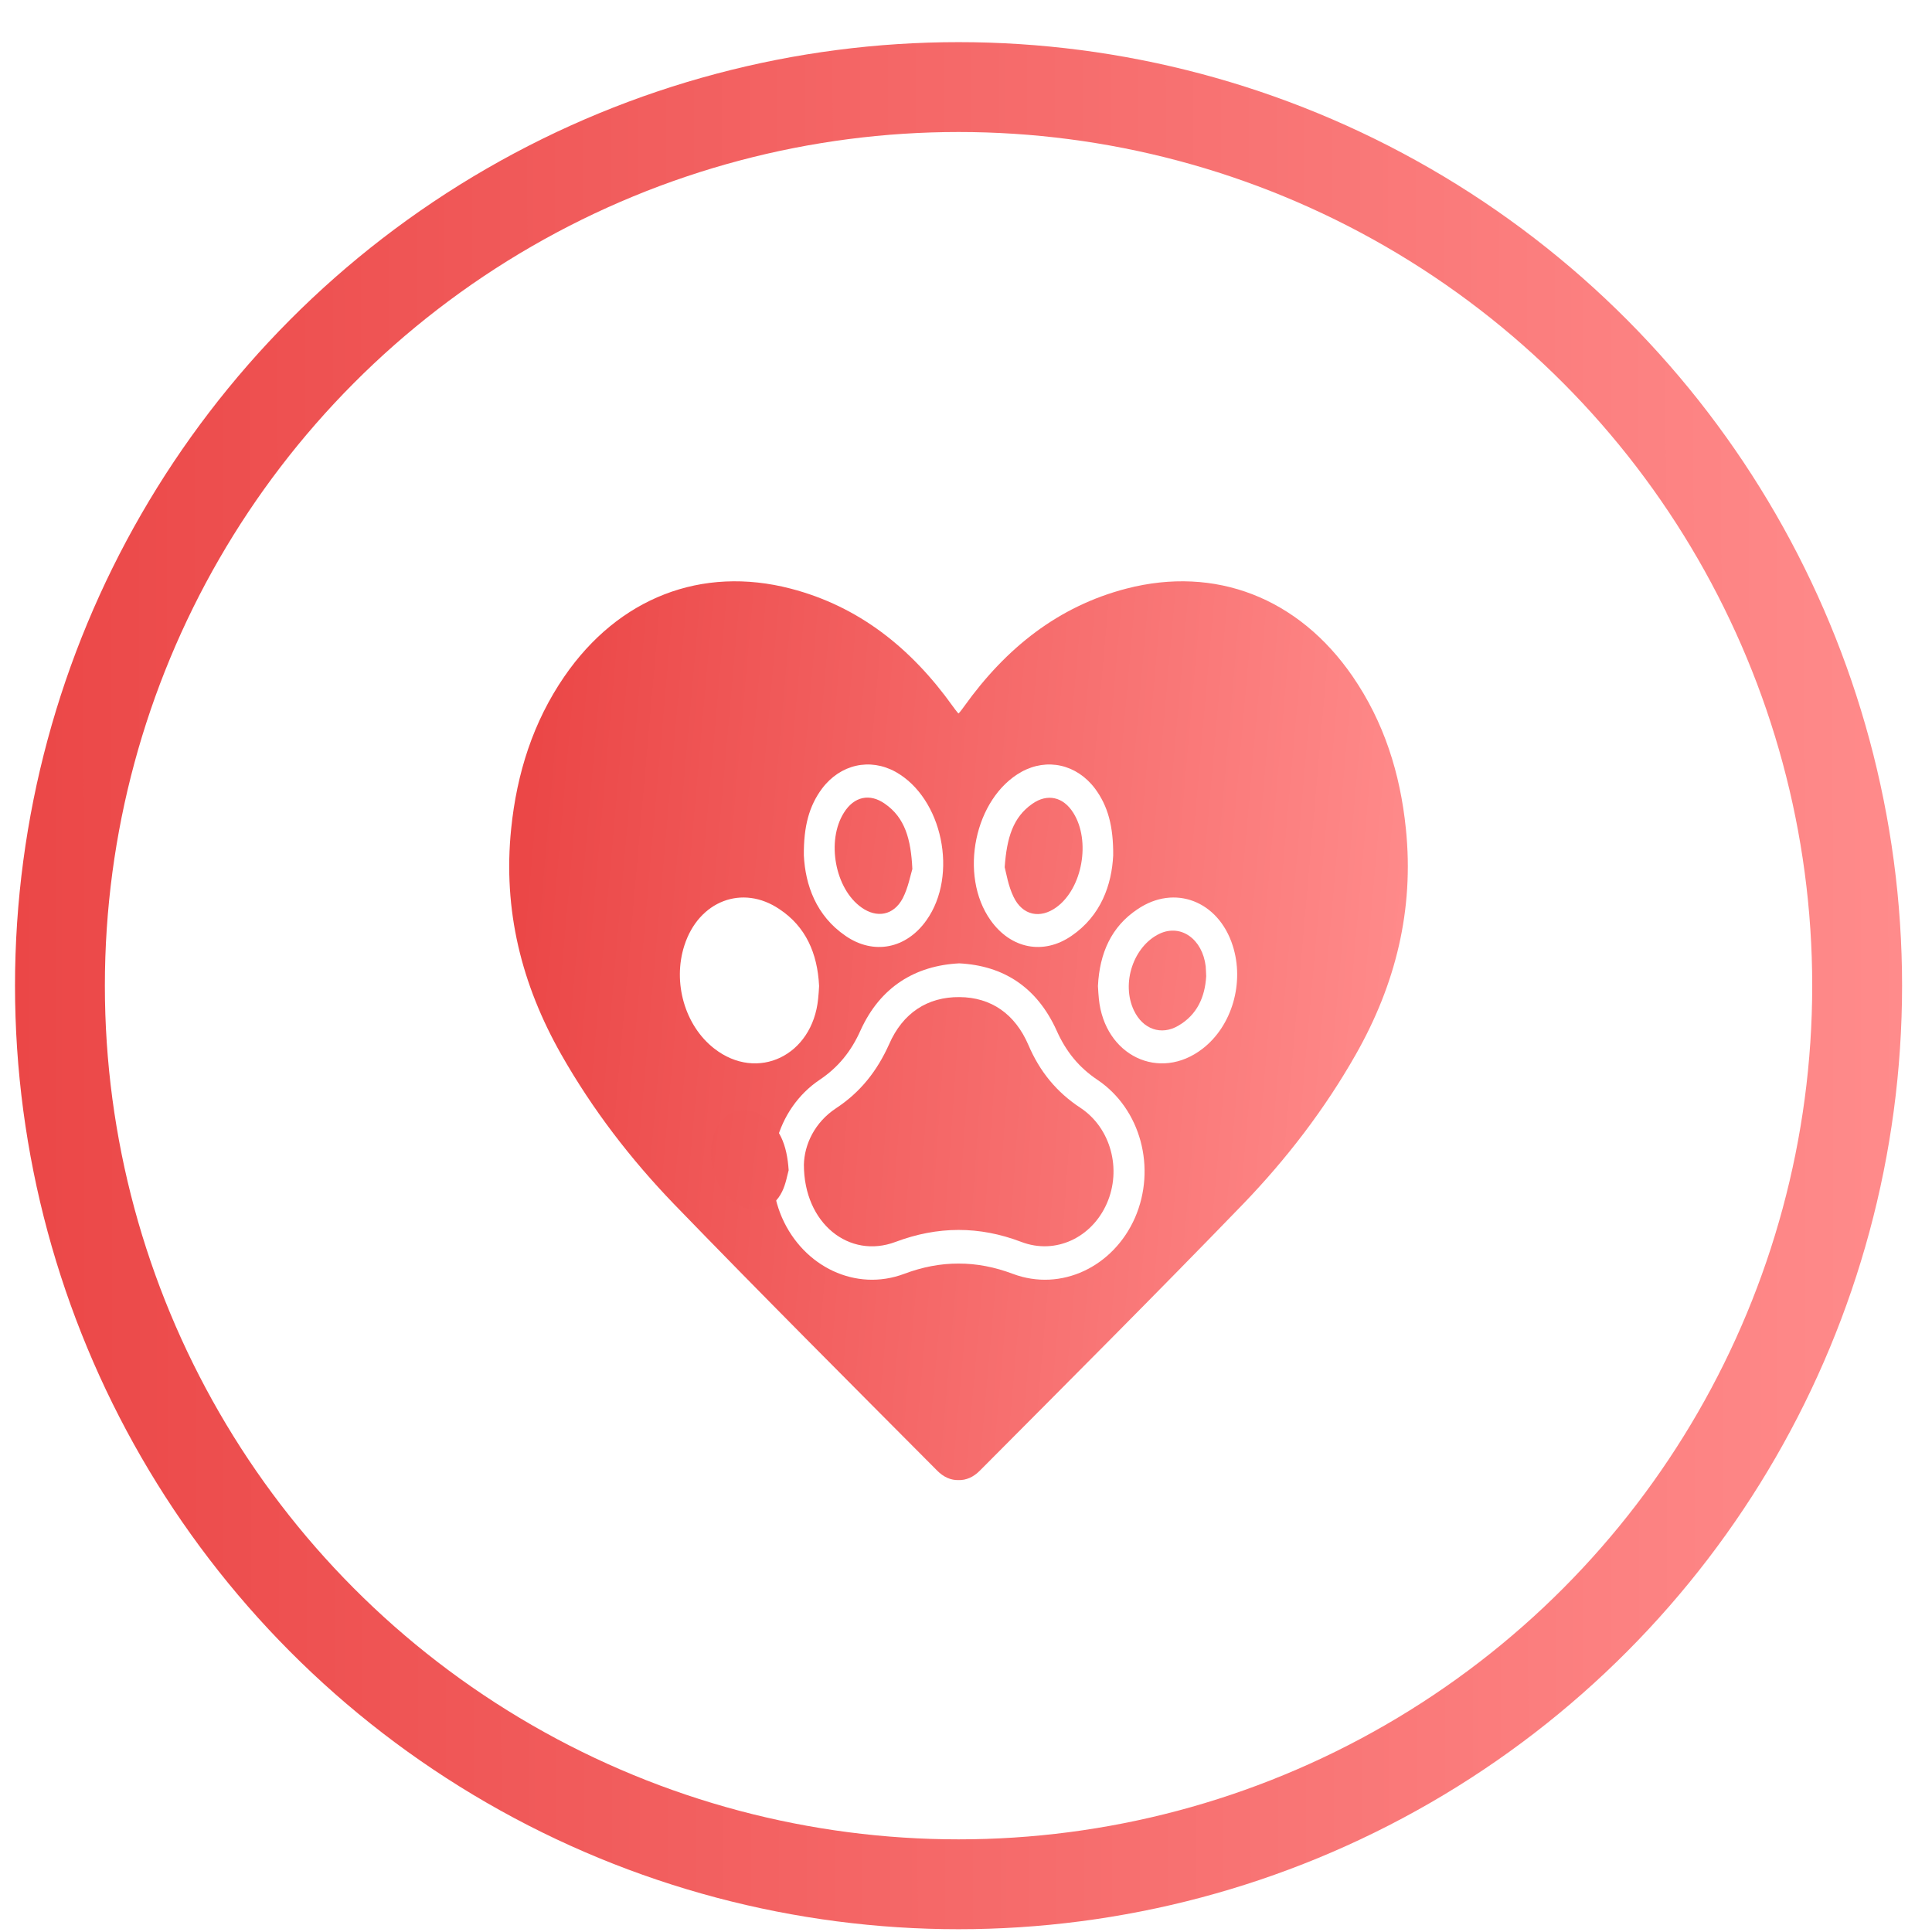 <svg width="43" height="43" viewBox="0 0 43 43" fill="none" xmlns="http://www.w3.org/2000/svg">
<circle cx="21.334" cy="21.938" r="20" fill="white" stroke="url(#paint0_linear_50_3948)" stroke-width="2"/>
<path fill-rule="evenodd" clip-rule="evenodd" d="M21.334 15.879C21.354 15.868 21.459 15.722 21.459 15.722C22.392 14.417 23.56 13.493 25.068 13.101C27.049 12.586 28.901 13.303 30.106 15.056C30.799 16.064 31.164 17.206 31.29 18.444C31.477 20.259 31.055 21.917 30.179 23.463C29.48 24.695 28.63 25.798 27.67 26.795C25.735 28.795 23.769 30.761 21.808 32.732C21.664 32.878 21.5 32.947 21.334 32.942C21.167 32.947 21.003 32.878 20.859 32.732C18.898 30.761 16.932 28.795 14.997 26.795C14.037 25.798 13.187 24.695 12.488 23.463C11.612 21.917 11.19 20.259 11.377 18.444C11.503 17.206 11.868 16.064 12.561 15.056C13.766 13.303 15.617 12.586 17.599 13.101C19.107 13.493 20.275 14.417 21.208 15.722C21.208 15.722 21.313 15.868 21.334 15.879ZM25.261 27.103C24.781 28.195 23.618 28.755 22.543 28.352C22.135 28.198 21.735 28.122 21.334 28.123C20.932 28.122 20.532 28.198 20.123 28.352C19.049 28.755 17.886 28.195 17.406 27.103C16.927 26 17.276 24.683 18.241 24.034C18.653 23.759 18.945 23.401 19.154 22.93C19.592 21.967 20.369 21.491 21.349 21.441C22.33 21.491 23.075 21.967 23.514 22.93C23.722 23.401 24.014 23.759 24.426 24.034C25.391 24.683 25.741 26 25.261 27.103ZM24.369 17.548C24.661 17.94 24.781 18.394 24.776 19.038C24.744 19.693 24.504 20.382 23.847 20.83C23.221 21.261 22.497 21.116 22.048 20.483C21.334 19.48 21.688 17.761 22.736 17.178C23.305 16.865 23.962 17.01 24.369 17.548ZM24.437 21.954L24.437 21.939C24.473 21.217 24.734 20.623 25.318 20.236C26.142 19.676 27.117 20.052 27.435 21.043C27.701 21.866 27.425 22.83 26.768 23.339C25.808 24.084 24.583 23.496 24.457 22.23C24.448 22.14 24.442 22.045 24.437 21.954ZM18.298 17.548C18.006 17.94 17.886 18.394 17.891 19.038C17.923 19.693 18.163 20.382 18.82 20.83C19.445 21.261 20.171 21.116 20.619 20.483C21.334 19.48 20.979 17.761 19.931 17.178C19.362 16.865 18.705 17.01 18.298 17.548ZM18.23 21.954L18.23 21.939C18.194 21.217 17.933 20.623 17.349 20.236C16.525 19.676 15.55 20.052 15.232 21.043C14.966 21.866 15.242 22.83 15.899 23.339C16.859 24.084 18.084 23.496 18.209 22.23C18.219 22.14 18.225 22.045 18.23 21.954Z" fill="url(#paint1_linear_50_3948)"/>
<path d="M17.892 25.922C17.902 25.474 18.131 24.981 18.606 24.667C19.143 24.314 19.519 23.844 19.79 23.239C20.093 22.544 20.645 22.186 21.355 22.192C22.059 22.197 22.591 22.567 22.888 23.256C23.143 23.855 23.524 24.314 24.046 24.656C24.724 25.104 24.969 26.023 24.635 26.784C24.301 27.546 23.493 27.932 22.731 27.641C21.793 27.283 20.87 27.288 19.931 27.641C18.903 28.028 17.892 27.232 17.892 25.922Z" fill="url(#paint2_linear_50_3948)"/>
<path d="M20.306 19.341C20.265 19.475 20.213 19.756 20.093 19.991C19.889 20.377 19.514 20.439 19.175 20.198C18.585 19.784 18.387 18.714 18.784 18.086C19.008 17.728 19.357 17.65 19.696 17.89C20.14 18.198 20.275 18.674 20.306 19.341Z" fill="url(#paint3_linear_50_3948)"/>
<path d="M22.361 19.301C22.408 18.64 22.549 18.187 22.976 17.89C23.31 17.655 23.665 17.733 23.889 18.092C24.28 18.713 24.092 19.772 23.513 20.192C23.154 20.455 22.757 20.377 22.559 19.962C22.439 19.716 22.397 19.436 22.361 19.301Z" fill="url(#paint4_linear_50_3948)"/>
<g filter="url(#filter0_d_50_3948)">
<path d="M17.553 22.045C17.521 22.157 17.49 22.353 17.407 22.521C17.219 22.913 16.822 23.031 16.462 22.835C15.931 22.549 15.675 21.793 15.91 21.205C16.098 20.74 16.525 20.578 16.937 20.819C17.354 21.071 17.516 21.48 17.553 22.045Z" fill="url(#paint5_linear_50_3948)"/>
</g>
<path d="M26.846 21.726C26.82 22.191 26.642 22.588 26.225 22.829C25.845 23.053 25.438 22.907 25.239 22.493C24.947 21.883 25.229 21.054 25.813 20.779C26.288 20.561 26.762 20.902 26.835 21.507C26.841 21.569 26.841 21.636 26.846 21.726Z" fill="url(#paint6_linear_50_3948)"/>
<defs>
<filter id="filter0_d_50_3948" x="11.822" y="20.708" width="9.73" height="10.22" filterUnits="userSpaceOnUse" color-interpolation-filters="sRGB">
<feFlood flood-opacity="0" result="BackgroundImageFix"/>
<feColorMatrix in="SourceAlpha" type="matrix" values="0 0 0 0 0 0 0 0 0 0 0 0 0 0 0 0 0 0 127 0" result="hardAlpha"/>
<feOffset dy="4"/>
<feGaussianBlur stdDeviation="2"/>
<feComposite in2="hardAlpha" operator="out"/>
<feColorMatrix type="matrix" values="0 0 0 0 0 0 0 0 0 0 0 0 0 0 0 0 0 0 0.25 0"/>
<feBlend mode="normal" in2="BackgroundImageFix" result="effect1_dropShadow_50_3948"/>
<feBlend mode="normal" in="SourceGraphic" in2="effect1_dropShadow_50_3948" result="shape"/>
</filter>
<linearGradient id="paint0_linear_50_3948" x1="0.333" y1="25.731" x2="42.337" y2="25.69" gradientUnits="userSpaceOnUse">
<stop stop-color="#EB4747"/>
<stop offset="1" stop-color="#FF8B8B"/>
</linearGradient>
<linearGradient id="paint1_linear_50_3948" x1="11.358" y1="22.961" x2="31.157" y2="24.705" gradientUnits="userSpaceOnUse">
<stop stop-color="#EB4747"/>
<stop offset="1" stop-color="#FF8B8B"/>
</linearGradient>
<linearGradient id="paint2_linear_50_3948" x1="11.358" y1="24.971" x2="31.212" y2="26.37" gradientUnits="userSpaceOnUse">
<stop stop-color="#EB4747"/>
<stop offset="1" stop-color="#FF8B8B"/>
</linearGradient>
<linearGradient id="paint3_linear_50_3948" x1="11.358" y1="19.049" x2="30.966" y2="21.65" gradientUnits="userSpaceOnUse">
<stop stop-color="#EB4747"/>
<stop offset="1" stop-color="#FF8B8B"/>
</linearGradient>
<linearGradient id="paint4_linear_50_3948" x1="11.357" y1="19.053" x2="30.967" y2="21.647" gradientUnits="userSpaceOnUse">
<stop stop-color="#EB4747"/>
<stop offset="1" stop-color="#FF8B8B"/>
</linearGradient>
<linearGradient id="paint5_linear_50_3948" x1="11.358" y1="21.82" x2="31.057" y2="24.056" gradientUnits="userSpaceOnUse">
<stop stop-color="#EB4747"/>
<stop offset="1" stop-color="#FF8B8B"/>
</linearGradient>
<linearGradient id="paint6_linear_50_3948" x1="11.357" y1="21.826" x2="31.043" y2="24.172" gradientUnits="userSpaceOnUse">
<stop stop-color="#EB4747"/>
<stop offset="1" stop-color="#FF8B8B"/>
</linearGradient>
</defs>
</svg>
